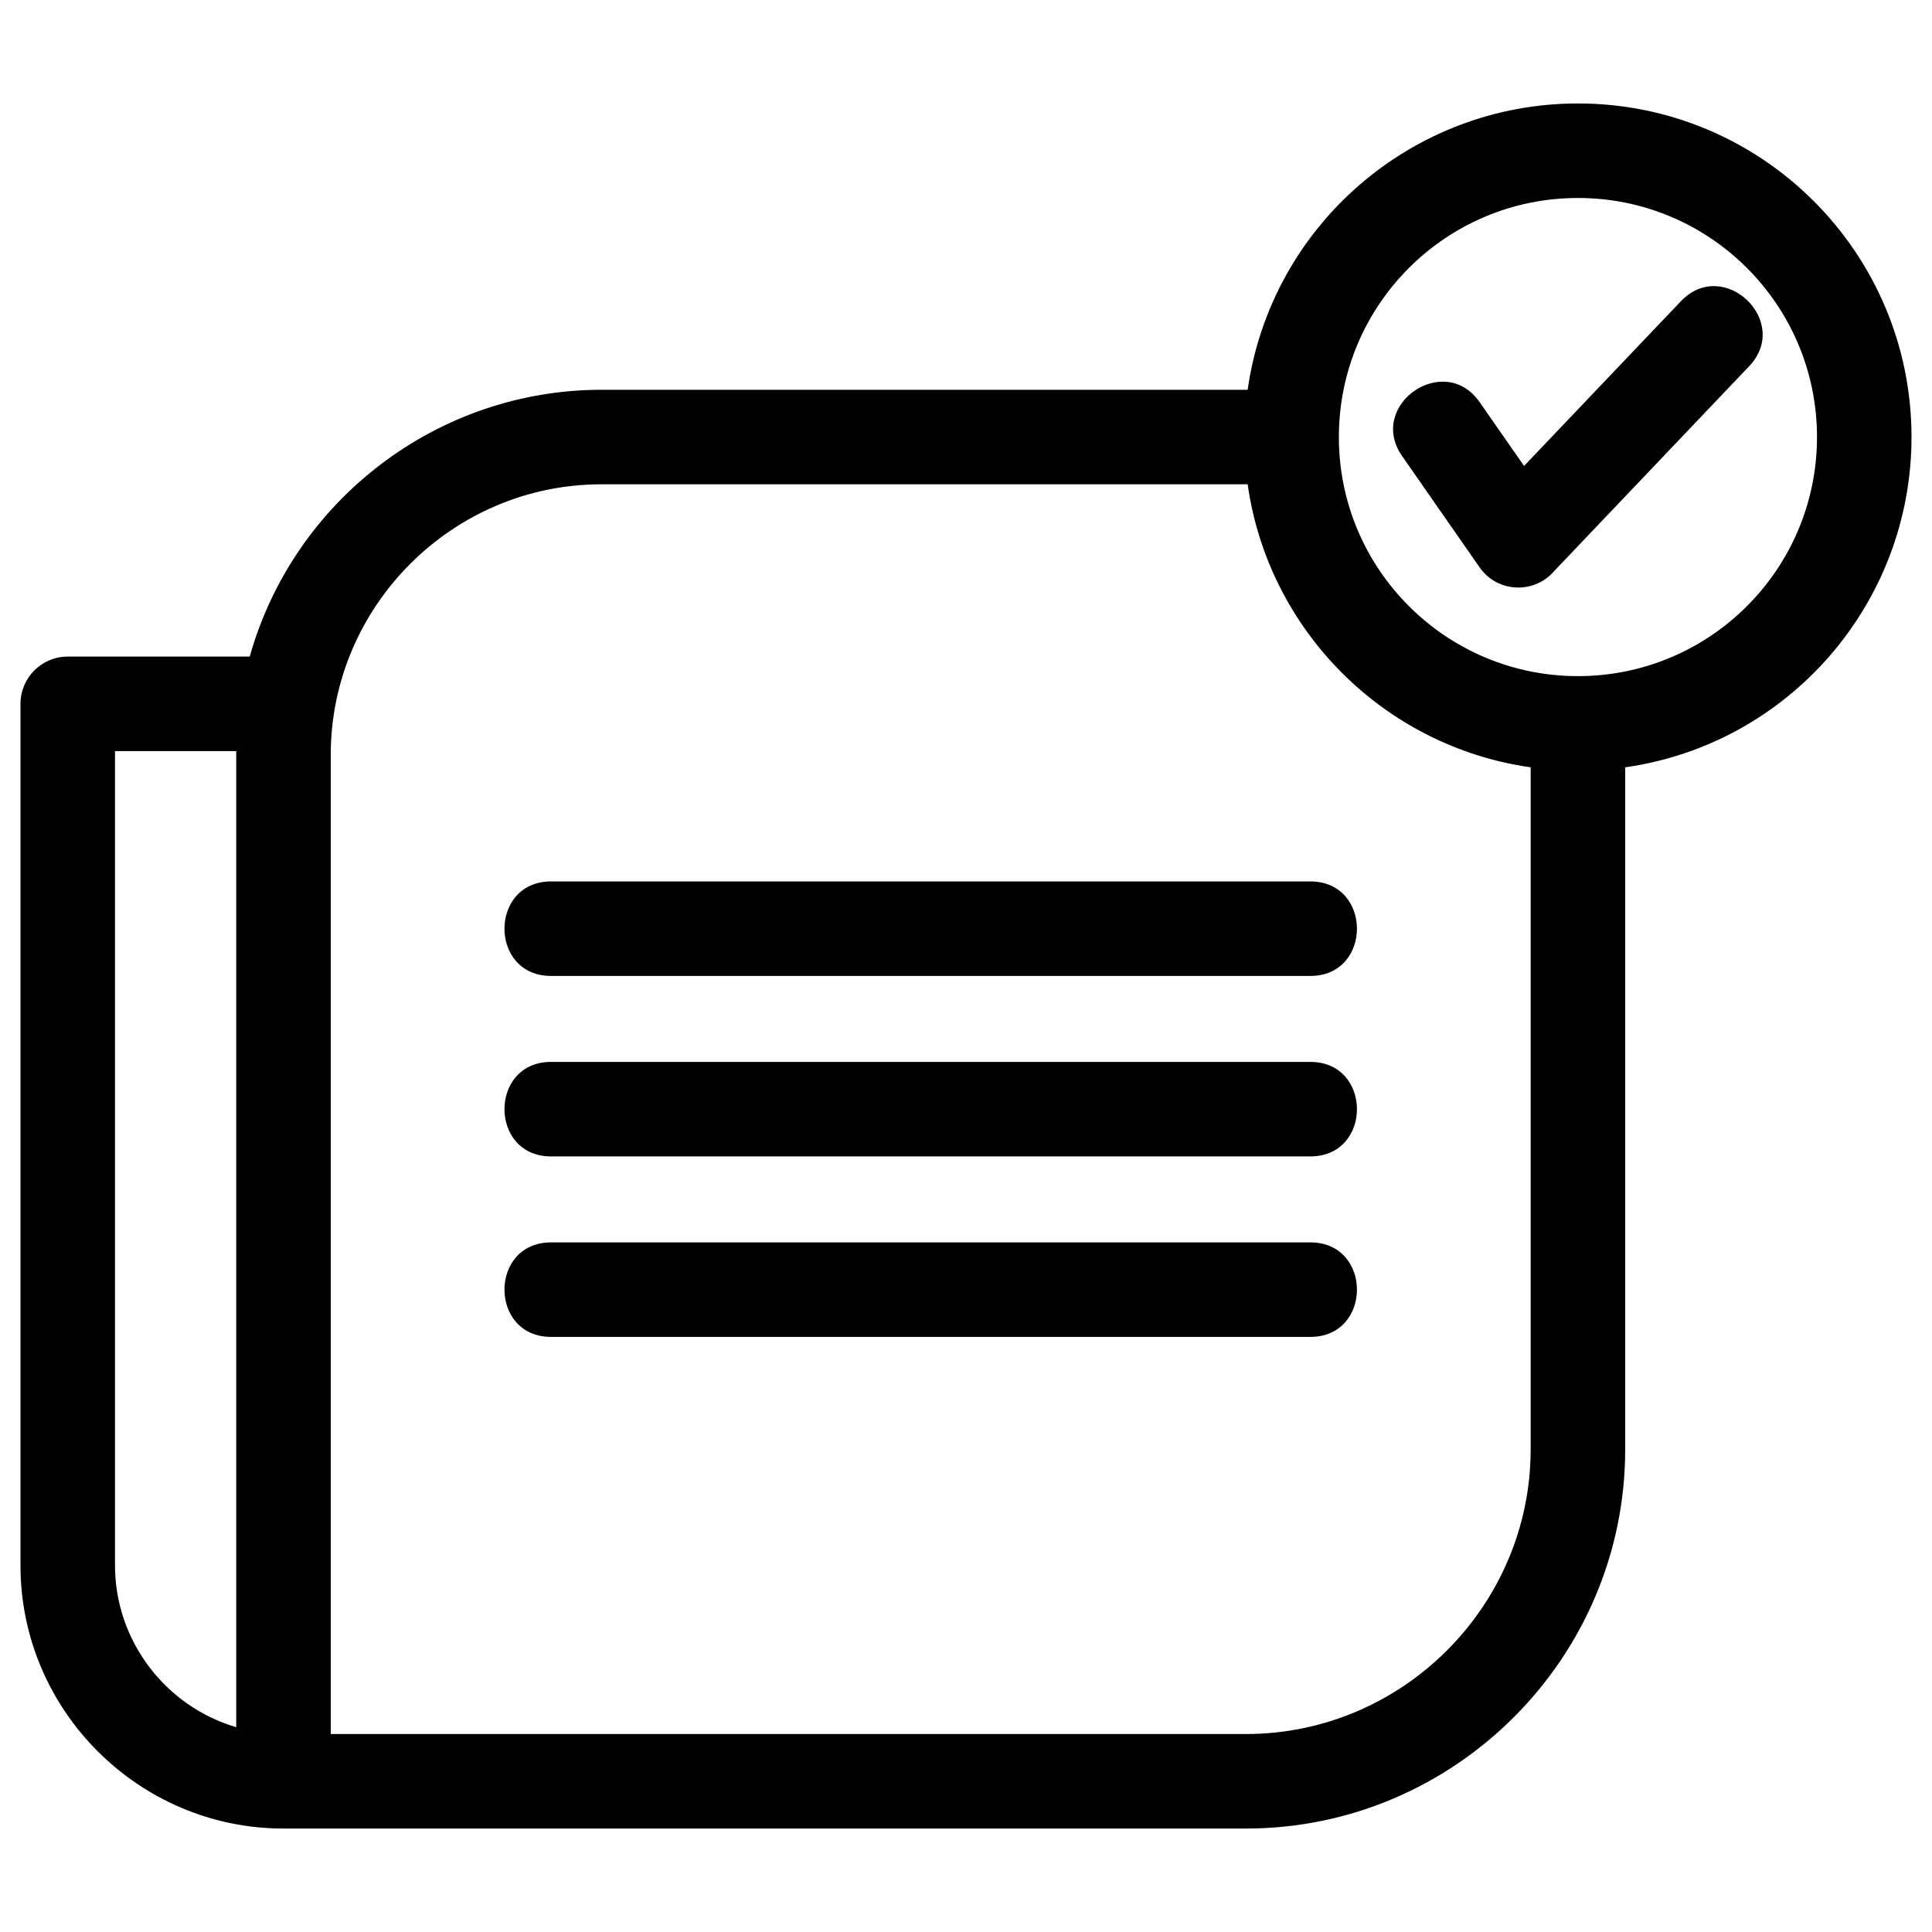 <?xml version="1.0" ?><!DOCTYPE svg  PUBLIC '-//W3C//DTD SVG 1.1//EN'  'http://www.w3.org/Graphics/SVG/1.1/DTD/svg11.dtd'><svg height="8.467mm" style="shape-rendering:geometricPrecision; text-rendering:geometricPrecision; image-rendering:optimizeQuality; fill-rule:evenodd; clip-rule:evenodd" version="1.1" viewBox="0 0 846.66 846.66" width="8.467mm" xml:space="preserve" xmlns="http://www.w3.org/2000/svg" xmlns:xlink="http://www.w3.org/1999/xlink"><defs><style type="text/css">
   <![CDATA[
    .fil0 {fill:black;fill-rule:nonzero}
   ]]>
  </style></defs><g id="Layer_x0020_1"><path class="fil0" d="M712.21 336.26l0 298.9c0,91.43 -74.73,166.16 -166.17,166.16l-421.81 0c-63.43,0 -115.25,-51.82 -115.25,-115.25l0 -377.63c0,-11.43 9.27,-20.71 20.71,-20.71l79.75 0c19.31,-68.68 82.39,-116.91 154.06,-116.91l283.26 0c10.2,-71.88 71.99,-125.48 144.73,-125.48 80.74,0 146.19,65.45 146.19,146.19 0,72.74 -53.59,134.53 -125.47,144.73zm-97.77 -136.4c-15.51,-22.32 18.47,-45.94 33.98,-23.62l19.47 27.95 68.7 -72.16c18.73,-19.69 48.66,8.79 29.93,28.47l-85.32 89.64c-8.71,10.32 -25,9.71 -32.81,-1.53l-33.95 -48.75zm-67.68 12.38l-283.26 0c-65.16,0 -118.56,53.4 -118.56,118.56l0 429.1 401.1 0c68.57,0 124.74,-56.18 124.74,-124.74l0 -298.9c-64.16,-9.1 -114.92,-59.85 -124.02,-124.02zm144.73 -125.48c-57.86,0 -104.76,46.91 -104.76,104.77 0,57.86 46.9,104.77 104.76,104.77 57.87,0 104.77,-46.91 104.77,-104.77 0,-57.86 -46.9,-104.77 -104.77,-104.77zm-449.99 340.93c-27.24,0 -27.24,-41.42 0,-41.42l332.72 0c27.25,0 27.25,41.42 0,41.42l-332.72 0zm0 158.18c-27.24,0 -27.24,-41.42 0,-41.42l332.72 0c27.25,0 27.25,41.42 0,41.42l-332.72 0zm0 -79.09c-27.24,0 -27.24,-41.42 0,-41.42l332.72 0c27.25,0 27.25,41.42 0,41.42l-332.72 0zm-137.98 250.13l0 -426.11 0 -1.65 -53.12 0 0 356.92c0,32.72 21.89,61.63 53.12,70.84z"/></g></svg>